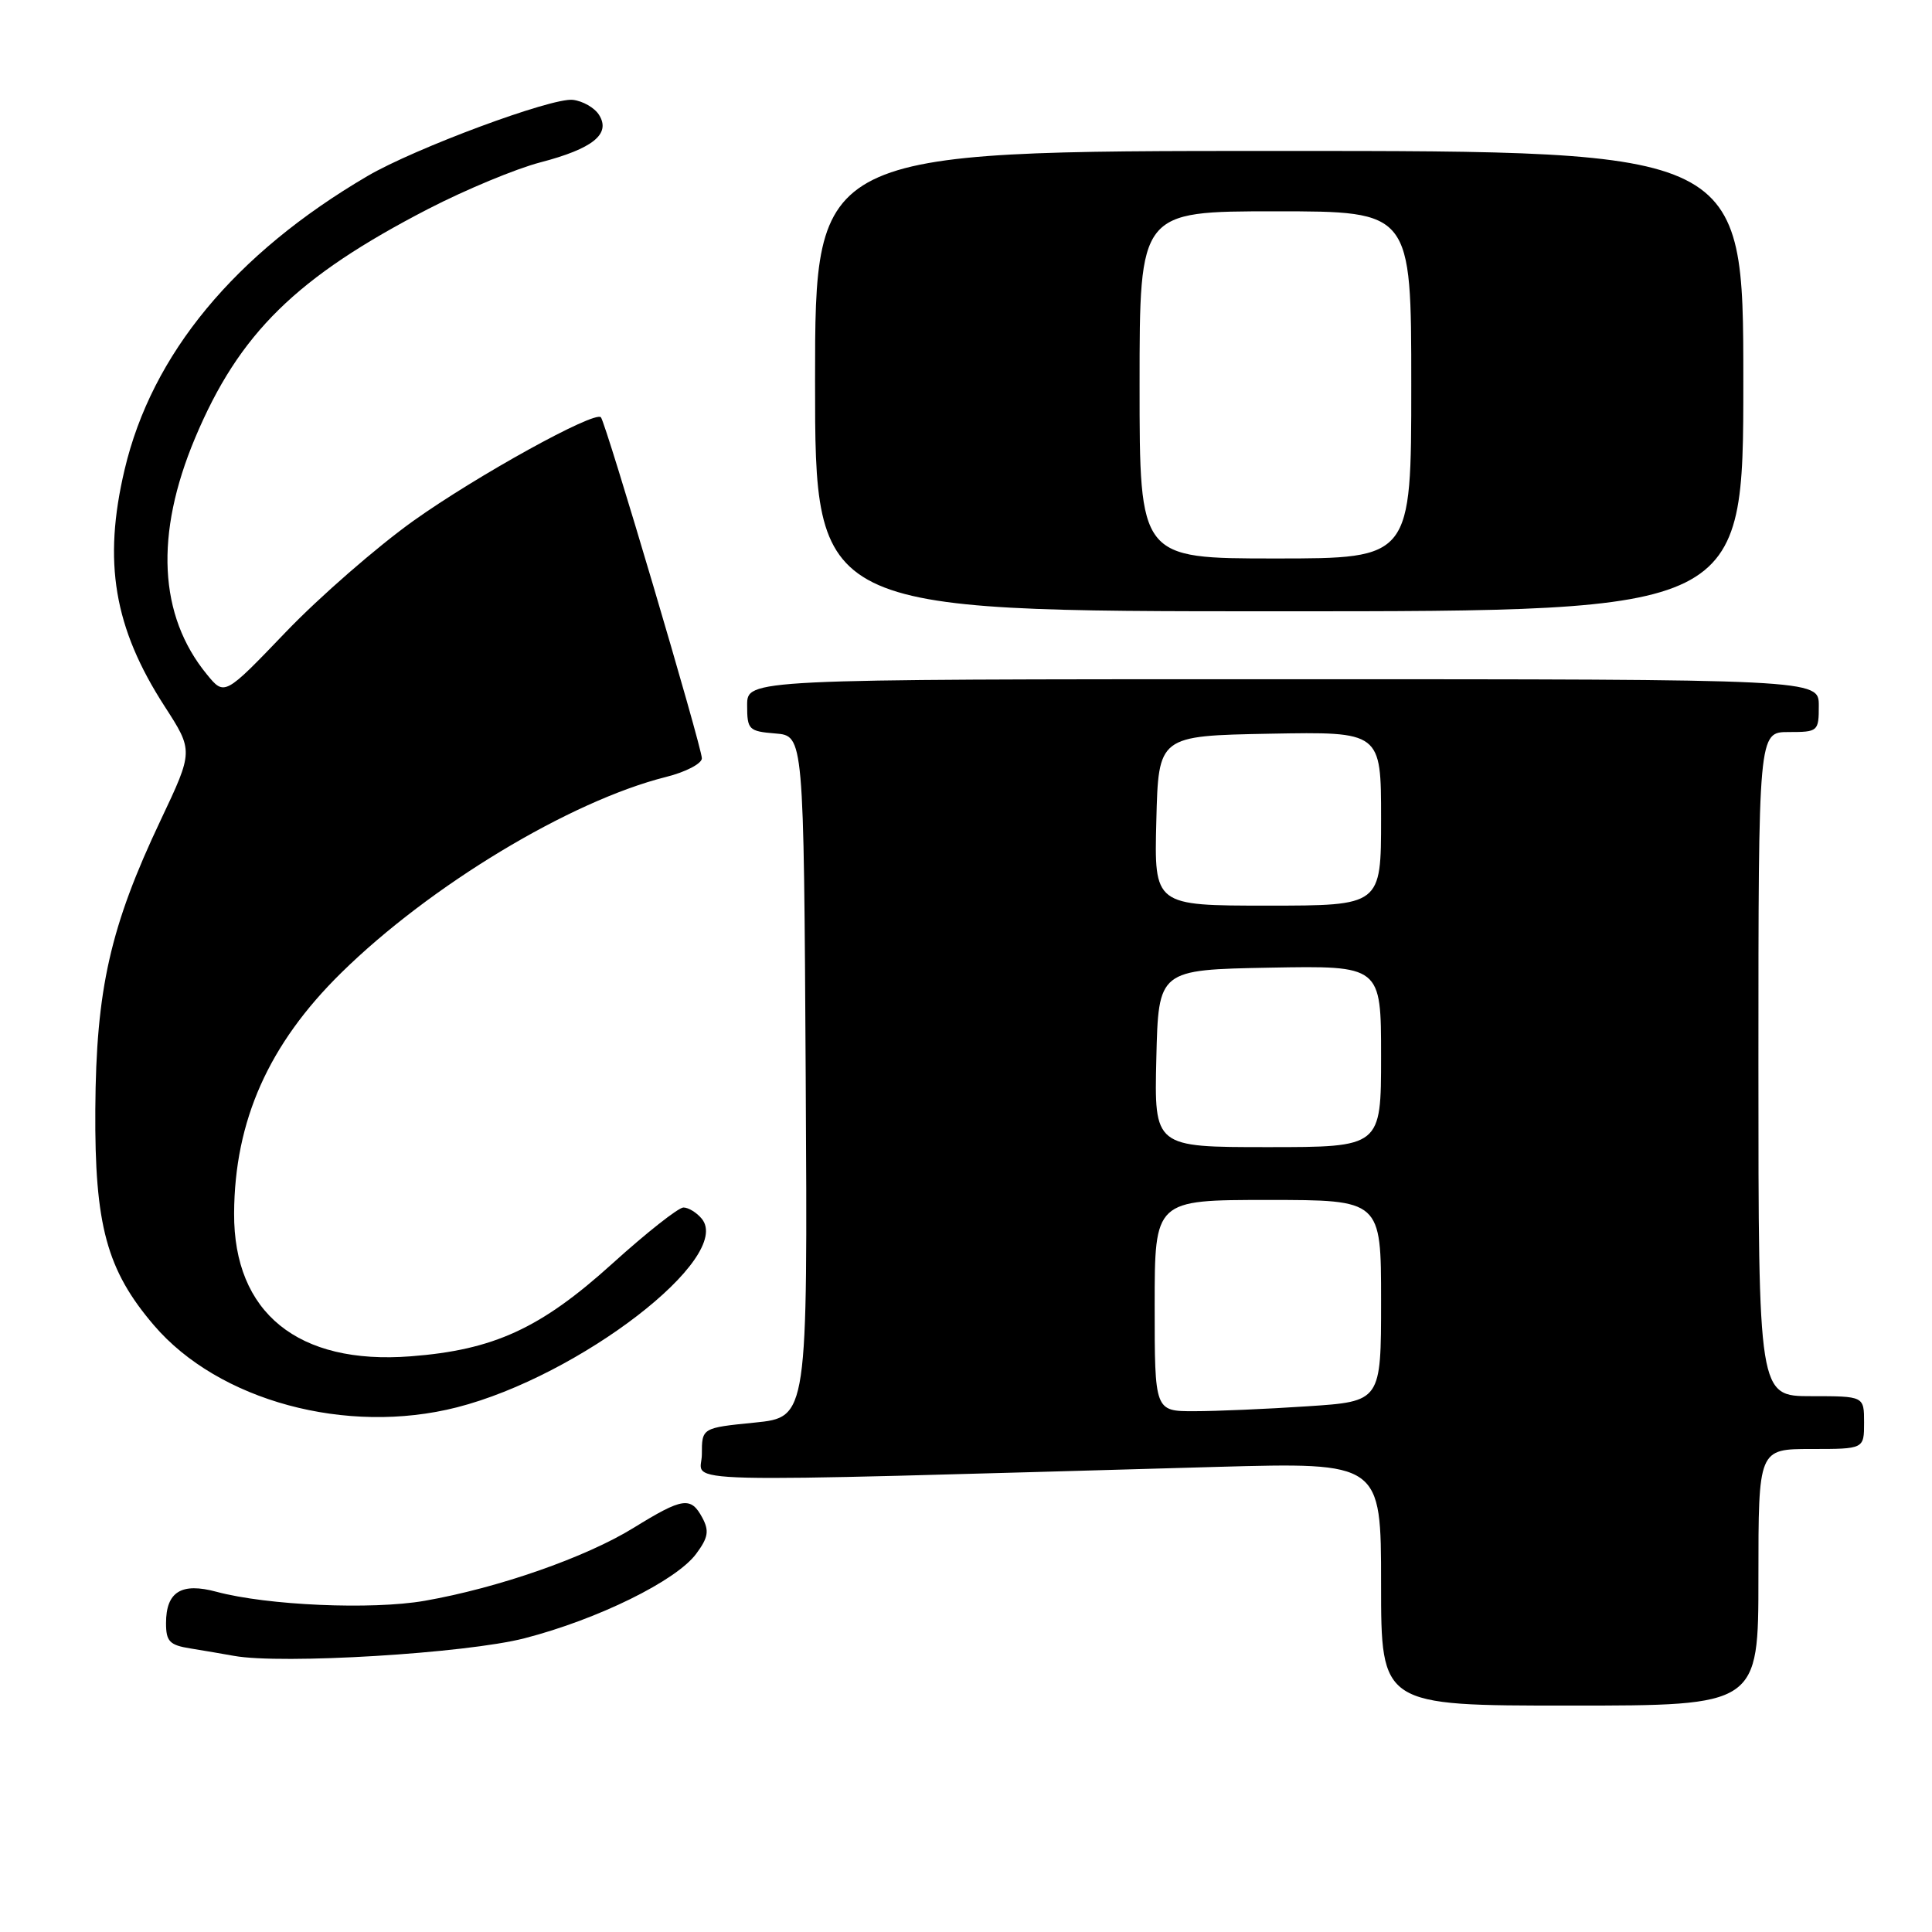 <?xml version="1.0" encoding="UTF-8" standalone="no"?>
<!DOCTYPE svg PUBLIC "-//W3C//DTD SVG 1.1//EN" "http://www.w3.org/Graphics/SVG/1.1/DTD/svg11.dtd" >
<svg xmlns="http://www.w3.org/2000/svg" xmlns:xlink="http://www.w3.org/1999/xlink" version="1.1" viewBox="0 0 256 256">
 <g >
 <path fill="currentColor"
d=" M 233.00 209.00 C 233.00 192.00 233.00 192.00 240.00 192.00 C 247.00 192.00 247.00 192.00 247.00 188.50 C 247.00 185.00 247.00 185.00 240.00 185.00 C 233.00 185.00 233.00 185.00 233.00 141.00 C 233.00 97.00 233.00 97.00 237.00 97.00 C 240.90 97.00 241.00 96.92 241.00 93.50 C 241.00 90.00 241.00 90.00 170.00 90.00 C 99.00 90.00 99.00 90.00 99.00 93.44 C 99.00 96.69 99.20 96.90 102.75 97.19 C 106.50 97.50 106.50 97.50 106.76 142.65 C 107.02 187.79 107.02 187.79 100.01 188.50 C 93.00 189.20 93.00 189.20 93.00 192.72 C 93.00 196.63 86.31 196.47 161.25 194.37 C 183.00 193.77 183.00 193.77 183.00 209.88 C 183.00 226.00 183.00 226.00 208.00 226.00 C 233.00 226.00 233.00 226.00 233.00 209.00 Z  M 69.50 217.08 C 79.19 214.58 89.63 209.45 92.26 205.87 C 93.84 203.74 93.99 202.85 93.07 201.12 C 91.54 198.27 90.48 198.42 83.95 202.45 C 77.60 206.37 65.98 210.42 56.24 212.12 C 49.26 213.33 35.43 212.73 28.69 210.92 C 24.03 209.66 22.00 210.92 22.00 215.08 C 22.00 217.50 22.47 217.99 25.25 218.43 C 27.04 218.72 29.62 219.16 31.00 219.41 C 37.33 220.56 61.74 219.08 69.50 217.08 Z  M 60.54 186.48 C 76.80 182.33 97.22 166.59 92.98 161.48 C 92.31 160.67 91.22 160.00 90.56 160.00 C 89.90 160.00 85.65 163.35 81.12 167.45 C 71.64 176.02 65.43 178.88 54.41 179.72 C 39.49 180.87 30.96 173.96 31.02 160.78 C 31.08 148.50 35.60 138.35 45.22 128.90 C 56.98 117.34 75.55 106.14 88.25 102.95 C 90.86 102.30 93.00 101.18 93.00 100.48 C 93.00 98.99 80.25 55.91 79.62 55.29 C 78.76 54.42 63.14 63.05 54.77 69.02 C 49.97 72.45 42.37 79.06 37.89 83.73 C 29.75 92.22 29.75 92.22 27.41 89.36 C 21.02 81.57 20.49 70.80 25.85 58.04 C 31.68 44.16 39.26 36.72 56.77 27.67 C 61.70 25.13 68.36 22.36 71.58 21.52 C 78.56 19.70 80.97 17.76 79.38 15.23 C 78.79 14.28 77.22 13.38 75.90 13.23 C 73.11 12.91 54.99 19.64 48.69 23.33 C 31.11 33.64 20.12 46.92 16.51 62.23 C 13.62 74.46 15.10 83.19 21.80 93.57 C 25.63 99.50 25.63 99.50 21.30 108.65 C 14.60 122.79 12.73 131.06 12.63 147.00 C 12.53 162.36 14.14 168.30 20.40 175.61 C 28.96 185.62 45.93 190.21 60.54 186.48 Z  M 231.00 50.50 C 231.00 20.00 231.00 20.00 169.50 20.00 C 108.00 20.00 108.00 20.00 108.00 50.50 C 108.00 81.00 108.00 81.00 169.50 81.00 C 231.00 81.00 231.00 81.00 231.00 50.50 Z  M 153.00 173.00 C 153.00 159.00 153.00 159.00 168.00 159.00 C 183.00 159.00 183.00 159.00 183.00 172.35 C 183.00 185.70 183.00 185.70 173.25 186.34 C 167.89 186.70 161.14 186.99 158.25 186.99 C 153.00 187.00 153.00 187.00 153.00 173.00 Z  M 153.22 140.25 C 153.50 128.50 153.50 128.50 168.25 128.22 C 183.00 127.95 183.00 127.95 183.00 139.97 C 183.00 152.00 183.00 152.00 167.97 152.00 C 152.94 152.00 152.94 152.00 153.22 140.25 Z  M 153.22 108.75 C 153.50 97.50 153.50 97.50 168.25 97.22 C 183.00 96.95 183.00 96.95 183.00 108.47 C 183.00 120.00 183.00 120.00 167.97 120.00 C 152.93 120.00 152.93 120.00 153.22 108.75 Z  M 151.00 51.00 C 151.00 28.00 151.00 28.00 169.00 28.00 C 187.00 28.00 187.00 28.00 187.00 51.00 C 187.00 74.00 187.00 74.00 169.00 74.00 C 151.00 74.00 151.00 74.00 151.00 51.00 Z "/>
</g>
</svg>